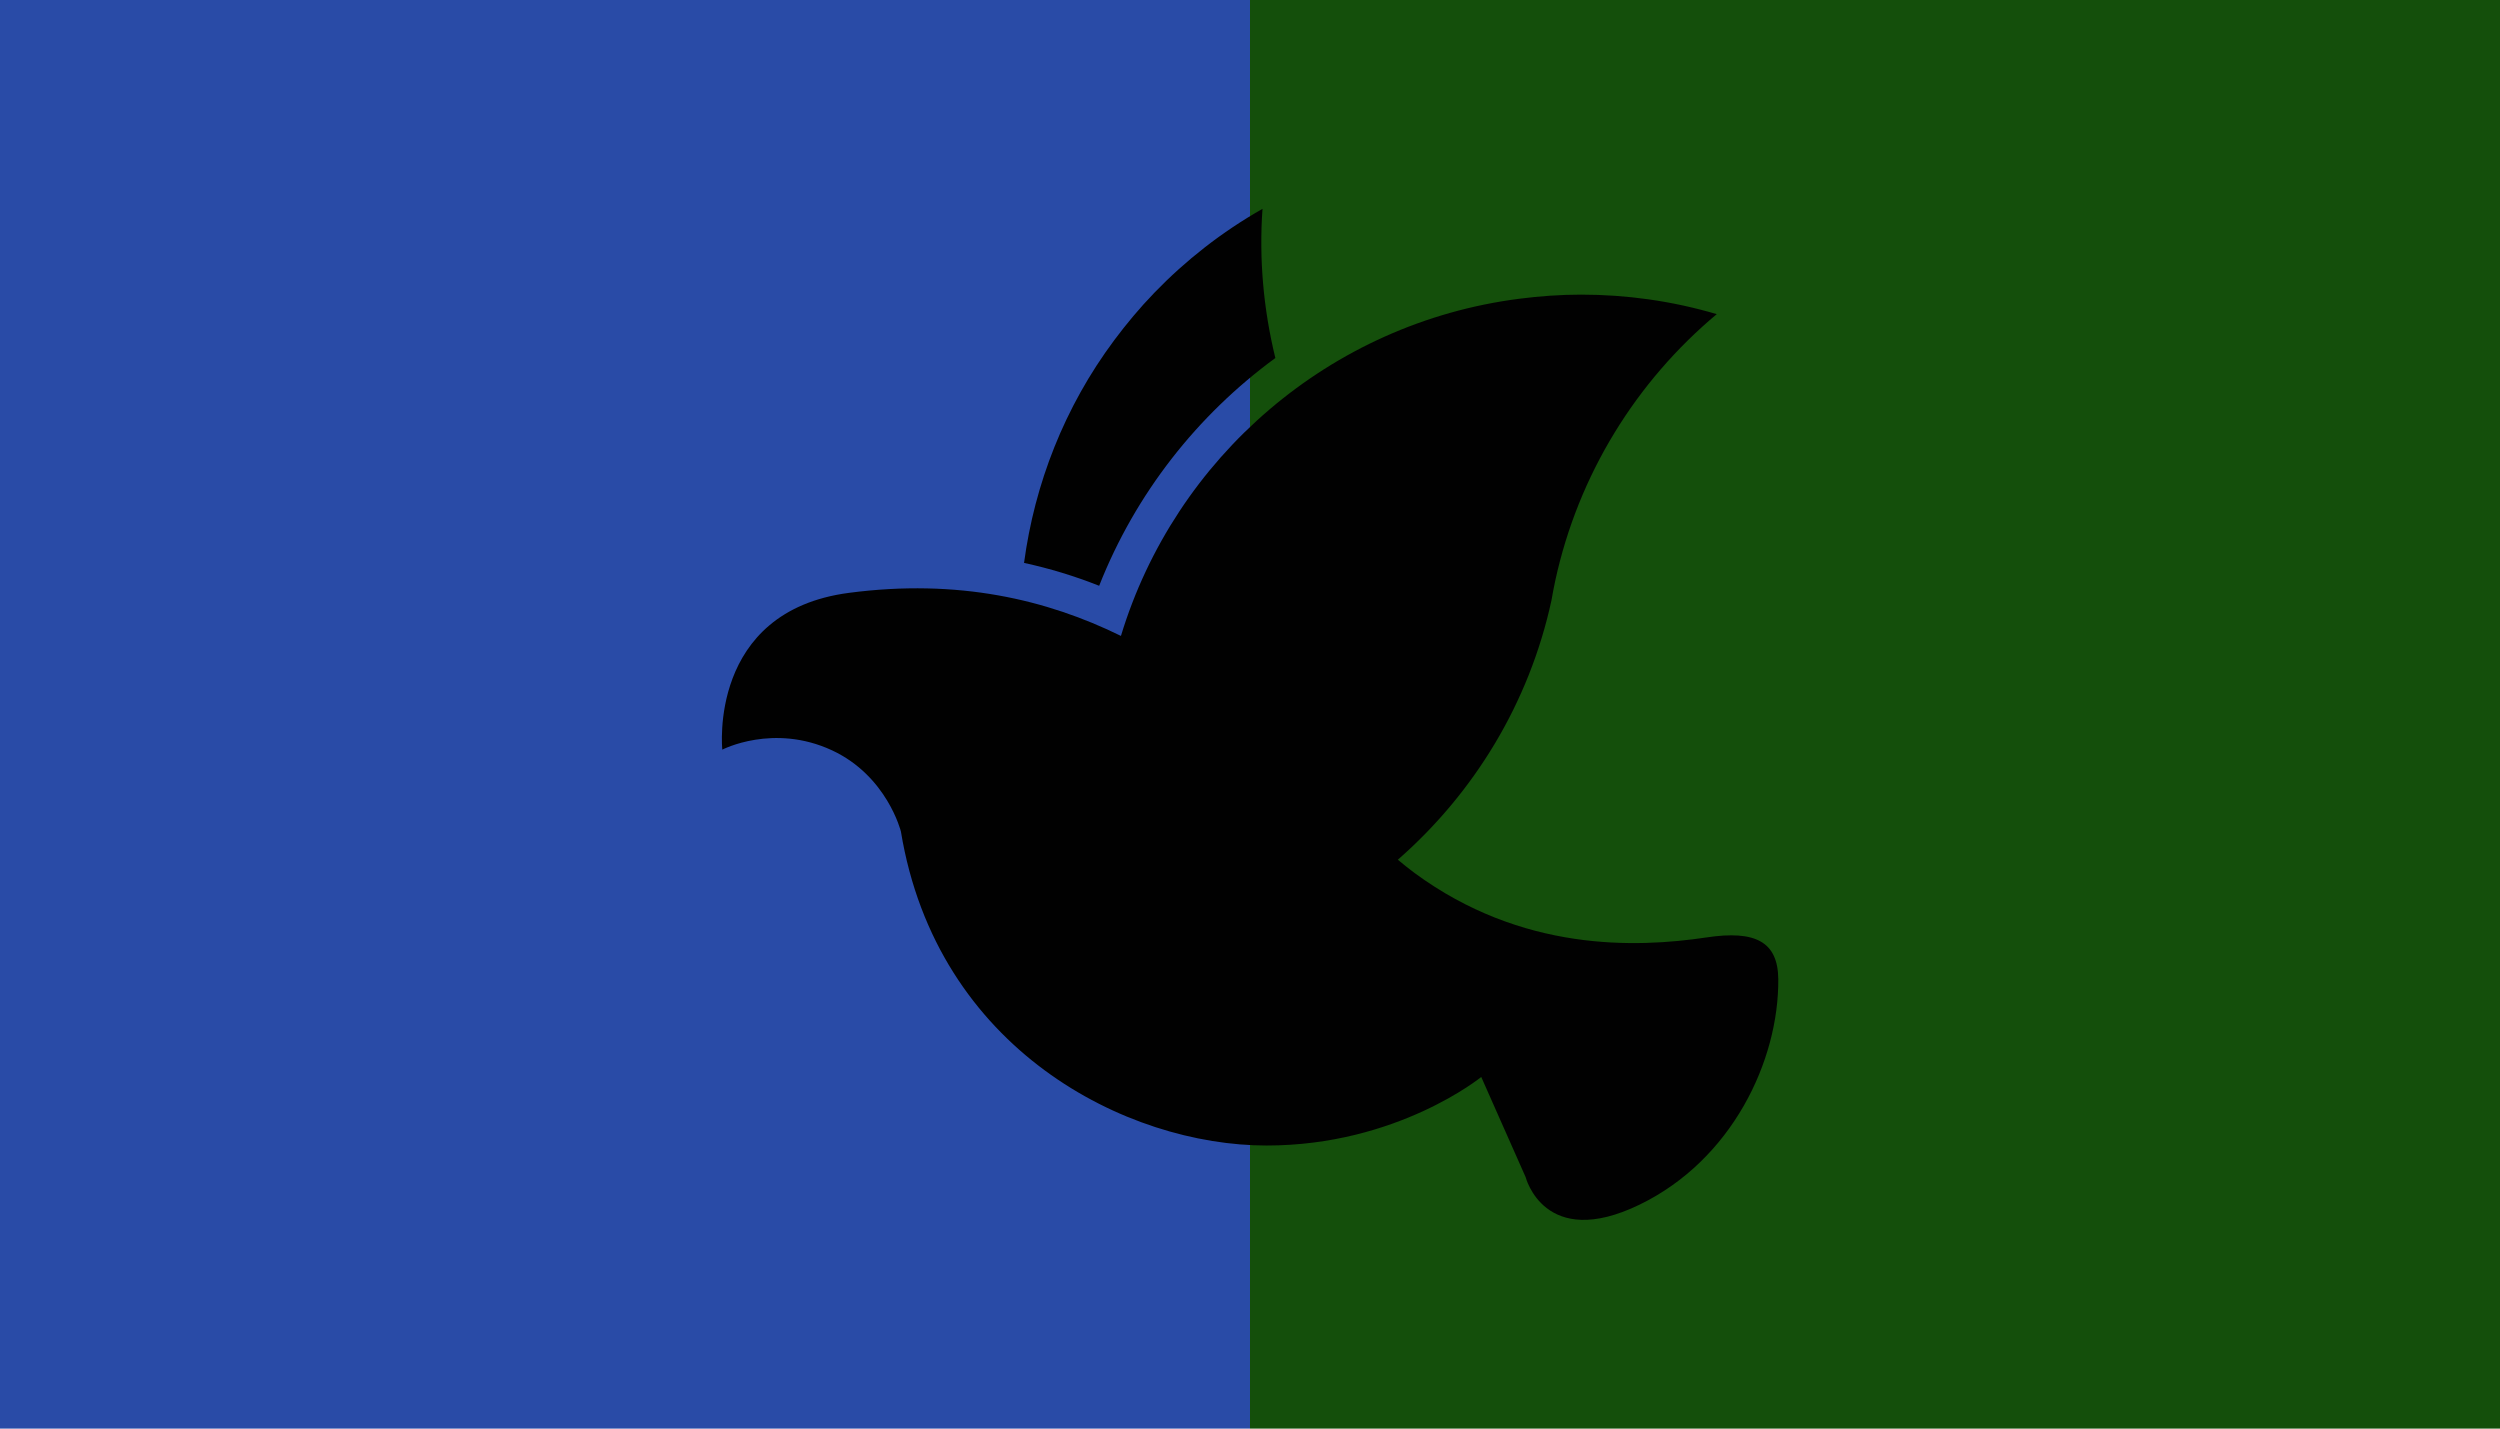 <?xml version="1.0" encoding="UTF-8" standalone="no"?>
<svg
   xmlns:dc="http://purl.org/dc/elements/1.1/"
   xmlns:cc="http://creativecommons.org/ns#"
   xmlns:rdf="http://www.w3.org/1999/02/22-rdf-syntax-ns#"
   xmlns:svg="http://www.w3.org/2000/svg"
   xmlns="http://www.w3.org/2000/svg"
   xmlns:sodipodi="http://sodipodi.sourceforge.net/DTD/sodipodi-0.dtd"
   xmlns:inkscape="http://www.inkscape.org/namespaces/inkscape"
   viewBox="0 0 350 200"
   height="200"
   width="350"
   preserveAspectRatio="xMid meet"
   id="svg2"
   version="1.1"
   inkscape:version="0.48.3.1 r9886"
   sodipodi:docname="wolf.svg">
  <defs
     id="defs11" />
  <sodipodi:namedview
     pagecolor="#ffffff"
     bordercolor="#666666"
     borderopacity="1"
     objecttolerance="10"
     gridtolerance="10"
     guidetolerance="10"
     inkscape:pageopacity="0"
     inkscape:pageshadow="2"
     inkscape:window-width="1280"
     inkscape:window-height="974"
     id="namedview9"
     showgrid="false"
     inkscape:zoom="1.0257143"
     inkscape:cx="87.202464"
     inkscape:cy="100"
     inkscape:window-x="1280"
     inkscape:window-y="0"
     inkscape:window-maximized="1"
     inkscape:current-layer="svg2" />
  <rect
     width="175"
     height="200"
     x="175"
     y="0"
     fill="#144f0b"
     id="rect4" />
  <rect
     width="175"
     height="200"
     x="0"
     y="0"
     fill="#294ba7"
     id="rect6" />
  <g
     id="g7538"
     transform="matrix(1.479,0,0,1.479,101.062,29.237)">
    <path
       id="path7528"
       d="M 35.714,35.682 C 39.159,26.94 45.018,19.519 52.392,14.12 51.262,9.494 50.838,4.73 51.175,0 49.28,1.077 47.436,2.301 45.678,3.677 44.019,4.97 42.431,6.399 40.931,7.952 c -1.38,1.425 -2.634,2.933 -3.792,4.485 -4.721,6.335 -7.535,13.61 -8.536,21.078 2.409,0.525 4.775,1.239 7.111,2.167 z"
       inkscape:connector-curvature="0"
       style="fill:#010101" />
    <path
       id="path7530"
       d="M 93.213,68.966 C 86.475,69.977 75.713,70.32 65.577,62.874 65.055,62.487 64.524,62.063 63.987,61.611 71.201,55.3 76.423,46.773 78.528,37.062 78.637,36.437 78.754,35.815 78.887,35.199 81.068,25.15 86.561,16.335 94.173,9.968 92.08,9.349 89.92,8.877 87.712,8.566 85.628,8.272 83.501,8.121 81.335,8.121 79.348,8.121 77.398,8.265 75.478,8.512 57.552,10.813 42.895,23.546 37.775,40.427 30.751,36.974 22.352,34.995 12.036,36.35 -1.343,38.104 0.041,51.192 0.041,51.192 c 0,0 4.839,-2.521 10.396,0.07 5.206,2.429 6.509,7.673 6.509,7.673 3.393,20.645 21.342,29.73 34.62,29.73 12.367,0 20.315,-6.489 20.315,-6.489 l 4.204,9.485 c 0,0 1.765,6.972 10.773,2.606 8.743,-4.234 13.201,-13.61 13.14,-21.352 -0.033,-3.537 -2.157,-4.646 -6.785,-3.949 z"
       inkscape:connector-curvature="0"
       style="fill:#010101" />
  </g>
</svg>
